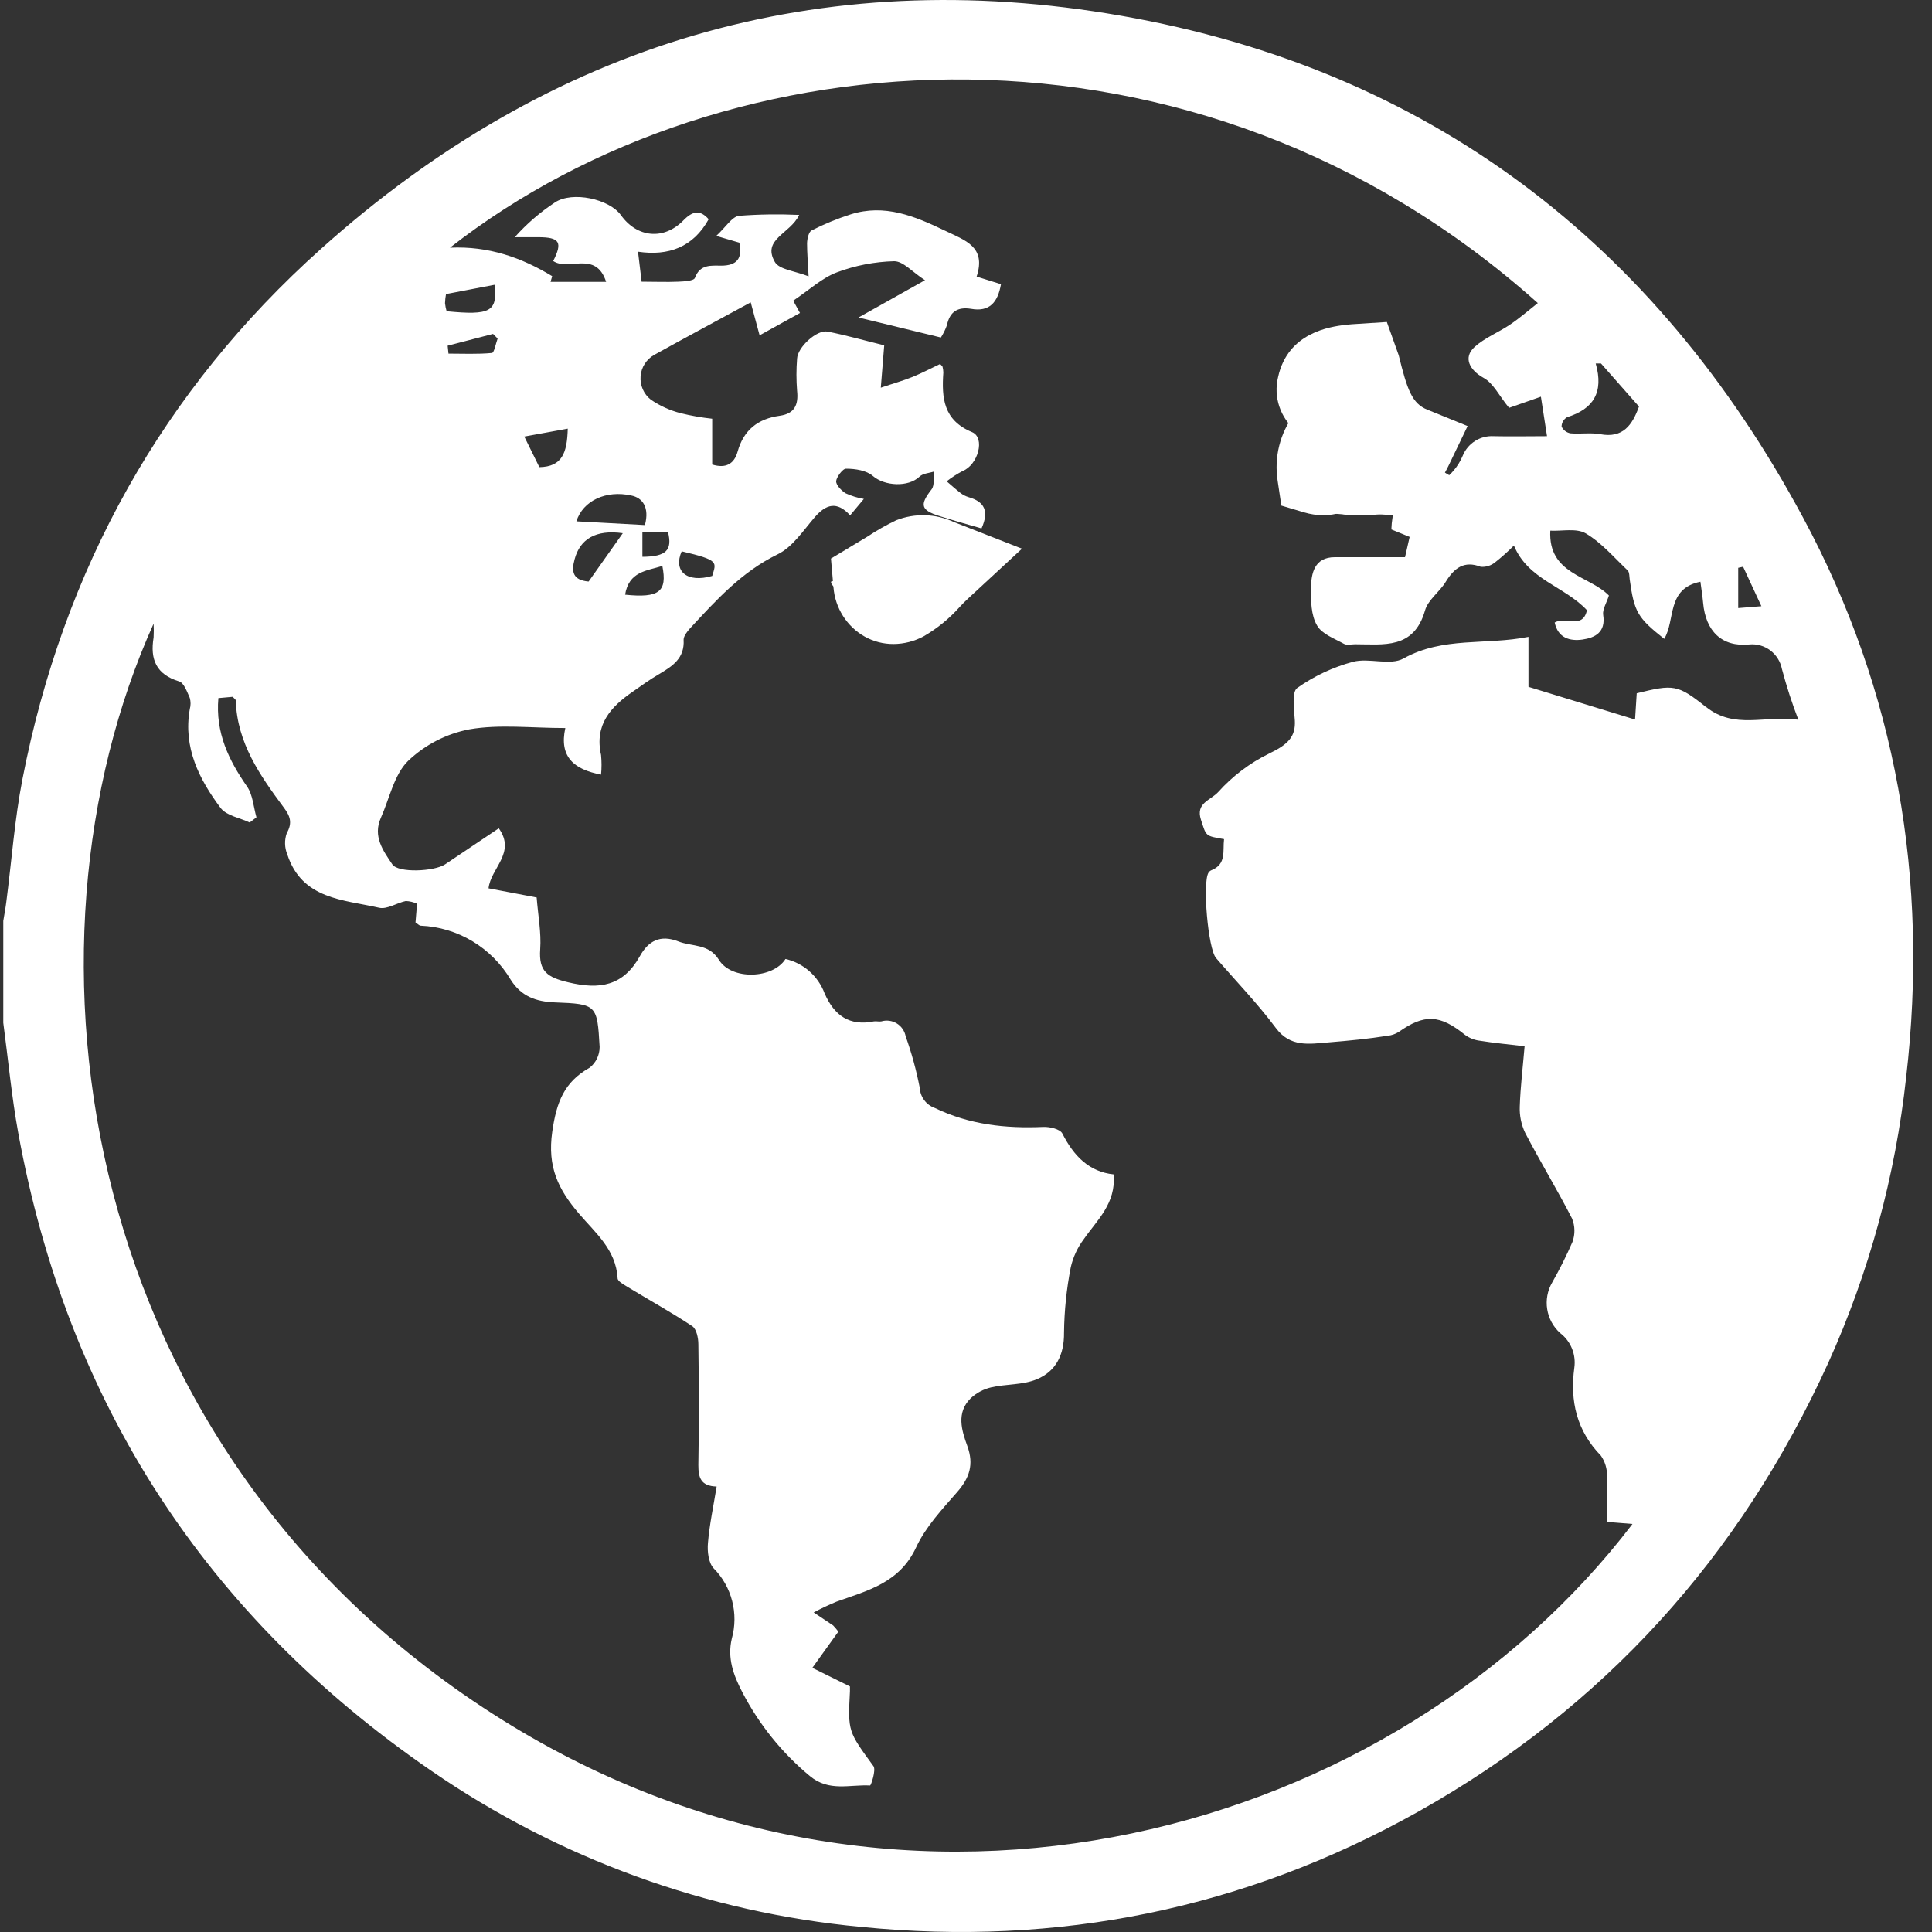 <?xml version="1.0" encoding="UTF-8"?>
<svg width="30px" height="30px" viewBox="0 0 30 30" version="1.1" xmlns="http://www.w3.org/2000/svg" xmlns:xlink="http://www.w3.org/1999/xlink">
    <rect x="0" y="0" width="30" height="30" fill="#333333" stroke="none"/>
    <!-- Generator: Sketch 60.1 (88133) - https://sketch.com -->
    <title>iconfinder_Browser_3336955</title>
    <desc>Created with Sketch.</desc>
    <g id="Page-1" stroke="none" stroke-width="1" fill="none" fill-rule="evenodd">
        <g id="Artboard" transform="translate(-321, -100)" fill="#FFFFFF" fill-rule="nonzero">
            <g id="Group" transform="translate(10, 44)">
                <g id="Text/Buttons" transform="translate(90, 10)">
                    <g id="Interactiv-Buttons" transform="translate(5, 36)">
                        <g id="Website" transform="translate(206, 0)">
                            <g id="iconfinder_Browser_3336955" transform="translate(10, 10)">
                                <path d="M27.997,8.035 C25.7,3.763 22.177,1.078 17.411,0.245 C12.722,-0.575 8.547,0.673 4.988,3.861 C2.53,6.06 0.983,8.832 0.348,12.101 C0.226,12.731 0.18,13.376 0.097,14.013 C0.085,14.109 0.066,14.205 0.051,14.3 L0.051,15.882 C0.127,16.45 0.18,17.023 0.282,17.585 C1.047,21.791 3.201,25.09 6.689,27.491 C8.676,28.861 10.975,29.697 13.37,29.921 C16.429,30.227 19.324,29.644 22.02,28.133 C24.897,26.519 27.015,24.182 28.39,21.161 C29.024,19.757 29.432,18.26 29.599,16.726 C29.955,13.662 29.45,10.736 27.997,8.035 Z M27.067,8.8 L27.351,9.413 L26.991,9.442 L26.991,8.817 L27.067,8.8 Z M24.334,6.478 C24.739,6.352 24.907,6.095 24.778,5.644 L24.86,5.644 L25.45,6.313 C25.346,6.6 25.202,6.808 24.848,6.742 C24.699,6.715 24.541,6.742 24.388,6.729 C24.327,6.719 24.275,6.68 24.248,6.624 C24.249,6.563 24.282,6.508 24.334,6.478 Z M6.928,4.566 L7.679,4.422 C7.728,4.839 7.612,4.9 6.935,4.833 C6.923,4.793 6.915,4.751 6.91,4.708 C6.912,4.659 6.917,4.611 6.926,4.563 L6.928,4.566 Z M7.727,5.257 C7.698,5.335 7.674,5.478 7.638,5.481 C7.415,5.502 7.189,5.491 6.964,5.491 L6.951,5.368 L7.656,5.185 L7.727,5.257 Z M26.491,10.979 C26.05,10.625 25.985,10.625 25.415,10.765 L25.389,11.173 L23.734,10.665 L23.734,9.889 C23.072,10.021 22.41,9.882 21.795,10.224 C21.587,10.341 21.258,10.21 21.007,10.277 C20.698,10.36 20.405,10.498 20.143,10.683 C20.056,10.745 20.095,11.013 20.106,11.185 C20.121,11.437 20.003,11.56 19.705,11.702 C19.407,11.848 19.139,12.051 18.916,12.299 C18.795,12.43 18.564,12.468 18.648,12.728 C18.733,12.988 18.711,12.979 19.007,13.03 C18.984,13.21 19.05,13.421 18.806,13.515 C18.789,13.523 18.775,13.536 18.765,13.552 C18.67,13.708 18.758,14.732 18.883,14.877 C19.194,15.237 19.526,15.58 19.81,15.961 C20.037,16.266 20.325,16.211 20.64,16.185 C20.955,16.159 21.248,16.131 21.548,16.083 C21.608,16.077 21.666,16.057 21.718,16.025 C22.116,15.743 22.358,15.751 22.752,16.072 C22.82,16.121 22.9,16.152 22.984,16.161 C23.201,16.196 23.421,16.216 23.674,16.246 C23.647,16.567 23.609,16.873 23.599,17.18 C23.593,17.322 23.622,17.463 23.683,17.591 C23.916,18.039 24.18,18.471 24.41,18.92 C24.458,19.037 24.46,19.167 24.417,19.285 C24.324,19.499 24.219,19.708 24.104,19.911 C23.951,20.17 24.004,20.503 24.229,20.702 C24.392,20.828 24.475,21.033 24.446,21.238 C24.376,21.757 24.483,22.217 24.859,22.604 C24.924,22.697 24.957,22.81 24.954,22.924 C24.968,23.156 24.954,23.389 24.954,23.632 L25.349,23.664 C21.691,28.46 14.133,30.666 7.799,26.706 C1.163,22.558 0.121,14.704 2.385,9.684 C2.389,9.756 2.389,9.827 2.385,9.899 C2.328,10.24 2.427,10.473 2.782,10.581 C2.856,10.603 2.905,10.743 2.947,10.837 C2.963,10.894 2.963,10.954 2.947,11.011 C2.842,11.608 3.092,12.1 3.427,12.548 C3.522,12.668 3.725,12.699 3.878,12.772 L3.982,12.691 C3.936,12.53 3.926,12.341 3.836,12.213 C3.552,11.803 3.344,11.379 3.391,10.84 L3.613,10.82 C3.637,10.847 3.66,10.861 3.661,10.875 C3.681,11.537 4.039,12.044 4.41,12.544 C4.505,12.671 4.544,12.777 4.453,12.937 C4.415,13.044 4.418,13.162 4.461,13.267 C4.69,13.968 5.333,13.969 5.889,14.096 C6.012,14.123 6.162,14.02 6.302,13.991 C6.362,13.994 6.421,14.008 6.476,14.033 L6.452,14.324 C6.485,14.345 6.508,14.372 6.532,14.374 C7.109,14.398 7.635,14.715 7.932,15.216 C8.094,15.471 8.321,15.553 8.613,15.565 C9.266,15.59 9.274,15.6 9.311,16.257 C9.311,16.383 9.254,16.502 9.156,16.579 C8.759,16.802 8.641,17.114 8.575,17.575 C8.497,18.12 8.669,18.469 8.989,18.844 C9.239,19.138 9.565,19.403 9.59,19.848 C9.59,19.897 9.684,19.944 9.746,19.984 C10.08,20.187 10.424,20.377 10.75,20.593 C10.815,20.637 10.844,20.777 10.844,20.873 C10.853,21.498 10.855,22.124 10.844,22.748 C10.844,22.939 10.877,23.075 11.128,23.083 C11.078,23.389 11.017,23.672 10.993,23.959 C10.981,24.088 11.001,24.264 11.079,24.35 C11.364,24.636 11.472,25.056 11.363,25.446 C11.293,25.743 11.385,26.006 11.527,26.277 C11.787,26.778 12.143,27.22 12.575,27.578 C12.874,27.827 13.197,27.707 13.51,27.725 C13.526,27.725 13.605,27.485 13.564,27.426 C13.17,26.885 13.165,26.89 13.198,26.262 C13.198,26.224 13.198,26.184 13.198,26.187 L12.614,25.898 L13.018,25.336 C12.993,25.302 12.966,25.27 12.937,25.24 C12.837,25.172 12.736,25.105 12.635,25.038 C12.75,24.976 12.868,24.921 12.988,24.871 C13.472,24.698 13.97,24.579 14.226,24.026 C14.374,23.707 14.632,23.434 14.865,23.166 C15.054,22.948 15.125,22.741 15.021,22.455 C14.933,22.213 14.846,21.938 15.071,21.714 C15.16,21.63 15.27,21.571 15.39,21.543 C15.624,21.489 15.883,21.508 16.1,21.417 C16.393,21.295 16.526,21.041 16.522,20.694 C16.526,20.353 16.561,20.012 16.627,19.677 C16.663,19.52 16.732,19.371 16.829,19.242 C17.036,18.943 17.329,18.692 17.294,18.236 C16.91,18.196 16.673,17.949 16.496,17.601 C16.461,17.532 16.301,17.495 16.2,17.499 C15.616,17.525 15.052,17.464 14.515,17.204 C14.382,17.157 14.29,17.034 14.282,16.892 C14.229,16.619 14.156,16.352 14.063,16.091 C14.047,16.007 13.996,15.935 13.924,15.891 C13.853,15.848 13.766,15.836 13.685,15.86 C13.648,15.867 13.607,15.854 13.57,15.86 C13.192,15.936 12.955,15.772 12.804,15.424 C12.703,15.155 12.475,14.954 12.197,14.891 C12.002,15.2 11.36,15.224 11.163,14.904 C11.005,14.649 10.748,14.703 10.532,14.618 C10.254,14.51 10.069,14.608 9.936,14.847 C9.678,15.309 9.315,15.372 8.823,15.253 C8.501,15.176 8.363,15.086 8.388,14.74 C8.406,14.481 8.355,14.217 8.333,13.936 L7.586,13.794 C7.619,13.481 8.017,13.243 7.745,12.862 C7.467,13.049 7.189,13.236 6.911,13.422 C6.744,13.533 6.183,13.559 6.092,13.422 C5.95,13.211 5.785,12.986 5.915,12.697 C6.045,12.408 6.119,12.028 6.337,11.815 C6.602,11.563 6.932,11.393 7.289,11.325 C7.756,11.244 8.248,11.305 8.778,11.305 C8.679,11.754 8.915,11.949 9.333,12.028 C9.343,11.927 9.343,11.825 9.333,11.724 C9.228,11.253 9.484,10.975 9.827,10.739 C9.962,10.644 10.096,10.548 10.237,10.466 C10.441,10.344 10.633,10.223 10.615,9.933 C10.615,9.878 10.668,9.81 10.71,9.762 C11.117,9.323 11.515,8.88 12.074,8.608 C12.303,8.498 12.47,8.242 12.648,8.035 C12.827,7.827 12.995,7.778 13.201,8.002 L13.414,7.747 C13.316,7.731 13.221,7.701 13.131,7.66 C13.064,7.618 12.978,7.528 12.984,7.469 C12.99,7.41 13.087,7.271 13.141,7.278 C13.282,7.278 13.455,7.305 13.554,7.391 C13.734,7.547 14.101,7.571 14.28,7.4 C14.332,7.35 14.427,7.347 14.503,7.322 C14.493,7.417 14.514,7.535 14.466,7.598 C14.277,7.841 14.297,7.921 14.59,8.014 C14.806,8.082 15.026,8.144 15.241,8.205 C15.363,7.932 15.284,7.79 15.041,7.72 C14.994,7.706 14.95,7.683 14.912,7.653 C14.839,7.596 14.77,7.534 14.7,7.474 C14.778,7.413 14.861,7.359 14.948,7.314 C15.187,7.219 15.303,6.798 15.094,6.71 C14.647,6.525 14.621,6.177 14.648,5.784 C14.647,5.754 14.644,5.725 14.636,5.697 C14.636,5.689 14.626,5.683 14.598,5.652 C14.463,5.716 14.321,5.791 14.172,5.852 C14.024,5.912 13.875,5.953 13.677,6.02 L13.73,5.362 C13.426,5.288 13.141,5.206 12.85,5.149 C12.684,5.116 12.384,5.392 12.377,5.57 C12.364,5.735 12.364,5.901 12.377,6.067 C12.401,6.287 12.337,6.424 12.107,6.456 C11.773,6.502 11.547,6.674 11.453,7.015 C11.401,7.2 11.274,7.28 11.059,7.213 L11.059,6.502 C10.894,6.484 10.731,6.456 10.57,6.416 C10.405,6.374 10.248,6.303 10.106,6.206 C9.996,6.12 9.936,5.984 9.947,5.843 C9.957,5.703 10.038,5.578 10.16,5.51 C10.645,5.241 11.134,4.979 11.657,4.695 L11.795,5.207 L12.422,4.86 L12.317,4.669 C12.567,4.502 12.763,4.316 12.995,4.229 C13.28,4.122 13.581,4.064 13.885,4.056 C14.026,4.056 14.168,4.225 14.363,4.351 L13.331,4.93 L14.61,5.241 C14.648,5.181 14.68,5.117 14.704,5.049 C14.748,4.839 14.871,4.763 15.076,4.795 C15.367,4.848 15.494,4.693 15.543,4.413 L15.165,4.295 C15.318,3.828 14.985,3.733 14.672,3.581 C14.2,3.354 13.737,3.163 13.211,3.328 C13.002,3.395 12.799,3.478 12.603,3.578 C12.557,3.601 12.534,3.708 12.532,3.777 C12.532,3.921 12.544,4.064 12.556,4.291 C12.345,4.207 12.102,4.188 12.032,4.068 C11.828,3.713 12.27,3.633 12.41,3.337 C12.099,3.323 11.787,3.327 11.476,3.351 C11.365,3.365 11.271,3.526 11.122,3.663 L11.48,3.768 C11.531,4.008 11.449,4.125 11.197,4.125 C11.043,4.125 10.869,4.1 10.79,4.316 C10.773,4.362 10.621,4.37 10.53,4.374 C10.349,4.382 10.167,4.374 9.963,4.374 L9.907,3.908 C10.379,3.978 10.764,3.839 11.004,3.404 C10.875,3.259 10.761,3.269 10.613,3.421 C10.307,3.734 9.892,3.691 9.642,3.341 C9.459,3.087 8.886,2.966 8.619,3.142 C8.388,3.294 8.177,3.476 7.993,3.683 L8.353,3.683 C8.693,3.683 8.738,3.76 8.59,4.053 C8.832,4.215 9.251,3.882 9.412,4.377 L8.549,4.377 L8.574,4.288 C8.101,4.001 7.589,3.818 6.987,3.846 C11.279,0.492 18.557,-0.05 23.879,4.706 C23.728,4.825 23.596,4.941 23.447,5.041 C23.267,5.163 23.054,5.245 22.896,5.389 C22.715,5.555 22.821,5.747 23.036,5.867 C23.19,5.95 23.283,6.154 23.433,6.333 L23.927,6.16 L24.022,6.773 C23.738,6.773 23.463,6.779 23.192,6.773 C22.984,6.761 22.791,6.884 22.712,7.079 C22.573,7.408 22.252,7.621 21.898,7.616 C21.817,7.616 21.709,7.745 21.668,7.839 C21.631,7.963 21.609,8.092 21.605,8.221 L21.889,8.337 L21.817,8.652 C21.439,8.652 21.084,8.652 20.727,8.652 C20.41,8.652 20.36,8.9 20.356,9.138 C20.356,9.329 20.356,9.55 20.451,9.712 C20.526,9.845 20.721,9.915 20.87,9.998 C20.914,10.023 20.983,10.004 21.041,10.004 C21.484,10.004 21.954,10.087 22.128,9.478 C22.175,9.313 22.354,9.192 22.45,9.033 C22.581,8.821 22.734,8.701 22.993,8.801 C23.074,8.808 23.155,8.782 23.218,8.73 C23.32,8.65 23.416,8.563 23.508,8.471 C23.728,9.002 24.291,9.1 24.642,9.475 C24.576,9.777 24.306,9.57 24.141,9.666 C24.192,9.908 24.379,9.958 24.572,9.931 C24.765,9.903 24.937,9.82 24.894,9.548 C24.881,9.461 24.947,9.362 24.983,9.247 C24.678,8.935 24.038,8.917 24.073,8.24 C24.253,8.25 24.479,8.197 24.625,8.283 C24.869,8.428 25.064,8.658 25.274,8.857 C25.303,8.885 25.3,8.953 25.306,8.997 C25.376,9.503 25.427,9.592 25.842,9.92 C26.019,9.628 25.874,9.139 26.404,9.033 C26.418,9.141 26.436,9.251 26.446,9.361 C26.485,9.799 26.735,10.05 27.163,10.007 C27.404,9.984 27.623,10.149 27.67,10.389 C27.741,10.656 27.826,10.919 27.925,11.176 C27.413,11.102 26.934,11.334 26.49,10.976 L26.491,10.979 Z M8.141,6.779 L8.816,6.656 C8.806,7.034 8.729,7.247 8.375,7.254 L8.141,6.779 Z M9.975,8.649 L9.975,8.258 L10.372,8.258 C10.444,8.545 10.345,8.643 9.975,8.646 L9.975,8.649 Z M9.706,9.237 C9.763,8.873 10.042,8.864 10.285,8.788 C10.364,9.188 10.235,9.289 9.705,9.234 L9.706,9.237 Z M10.015,8.153 L8.95,8.095 C9.053,7.772 9.413,7.608 9.801,7.694 C9.98,7.729 10.086,7.881 10.015,8.15 L10.015,8.153 Z M9.669,8.282 L9.14,9.03 C8.893,9.008 8.87,8.877 8.922,8.686 C9.006,8.37 9.25,8.221 9.669,8.279 L9.669,8.282 Z M10.586,8.561 C11.17,8.699 11.124,8.727 11.059,8.943 C10.669,9.056 10.448,8.871 10.586,8.558 L10.586,8.561 Z" id="Shape"></path>
                                <path d="M21.26,6.851 C21.401,6.958 21.542,7.078 21.746,7.246 C21.087,7.439 21.085,7.44 21.136,7.962 C22.178,8.066 22.533,7.969 22.789,7.509 C21.997,7.231 21.836,6.602 21.66,6 C21.569,6 21.526,6 21.483,6.01 C21.192,6.039 20.899,6.072 20.823,6.375 C20.747,6.678 21.075,6.719 21.26,6.851 Z" id="Path"></path>
                                <path d="M21.152,8 C20.977,7.998 20.802,7.986 20.629,7.965 L20.103,7.904 L20.06,7.386 C20.026,7.154 20.049,6.916 20.127,6.694 C19.88,6.488 19.771,6.165 19.846,5.856 C19.998,5.156 20.664,5.075 20.881,5.045 L20.991,5.035 L21.535,5 L21.719,5.516 C21.851,6.053 21.926,6.265 22.162,6.361 L22.789,6.616 L22.498,7.221 C22.198,7.853 21.683,8 21.152,8 Z" id="Path"></path>
                                <path d="M21.655,7.588 C21.761,7.479 21.814,7.322 21.797,7.164 C21.779,7.08 21.562,6.993 21.439,7 C21.035,7.023 20.752,7.482 20.822,7.973 C21.209,8.093 21.419,7.783 21.655,7.588 Z" id="Path"></path>
                                <path d="M20.547,8 C20.447,8 20.347,7.985 20.25,7.956 L19.897,7.851 L19.84,7.471 C19.781,7.101 19.876,6.723 20.099,6.43 C20.293,6.174 20.583,6.018 20.895,6.001 C21.132,5.991 21.675,6.117 21.782,6.593 C21.85,6.953 21.721,7.323 21.449,7.555 C21.42,7.577 21.393,7.602 21.364,7.628 C21.218,7.755 20.943,8 20.547,8 Z" id="Shape"></path>
                                <path d="M13.499,8.841 C13.294,8.899 13.095,8.963 12.903,9.033 C12.906,9.085 12.961,9.132 13.046,9.155 C13.131,9.178 13.233,9.175 13.311,9.145 C13.532,9.079 13.699,8.96 13.891,8.864 C13.771,8.829 13.63,8.82 13.499,8.841 L13.499,8.841 Z" id="Path"></path>
                                <path d="M13.876,10 C13.72,10.001 13.566,9.962 13.429,9.886 C13.15,9.73 12.968,9.442 12.942,9.12 L12.903,8.673 L13.47,8.332 C13.613,8.236 13.763,8.152 13.917,8.078 L13.917,8.078 C14.207,7.965 14.53,7.975 14.812,8.106 L15.869,8.52 L15.031,9.295 C14.986,9.337 14.942,9.381 14.9,9.427 C14.738,9.608 14.55,9.761 14.34,9.882 C14.197,9.958 14.038,9.999 13.876,10 L13.876,10 Z" id="Shape"></path>
                            </g>
                        </g>
                    </g>
                </g>
            </g>
        </g>
    </g>
</svg>